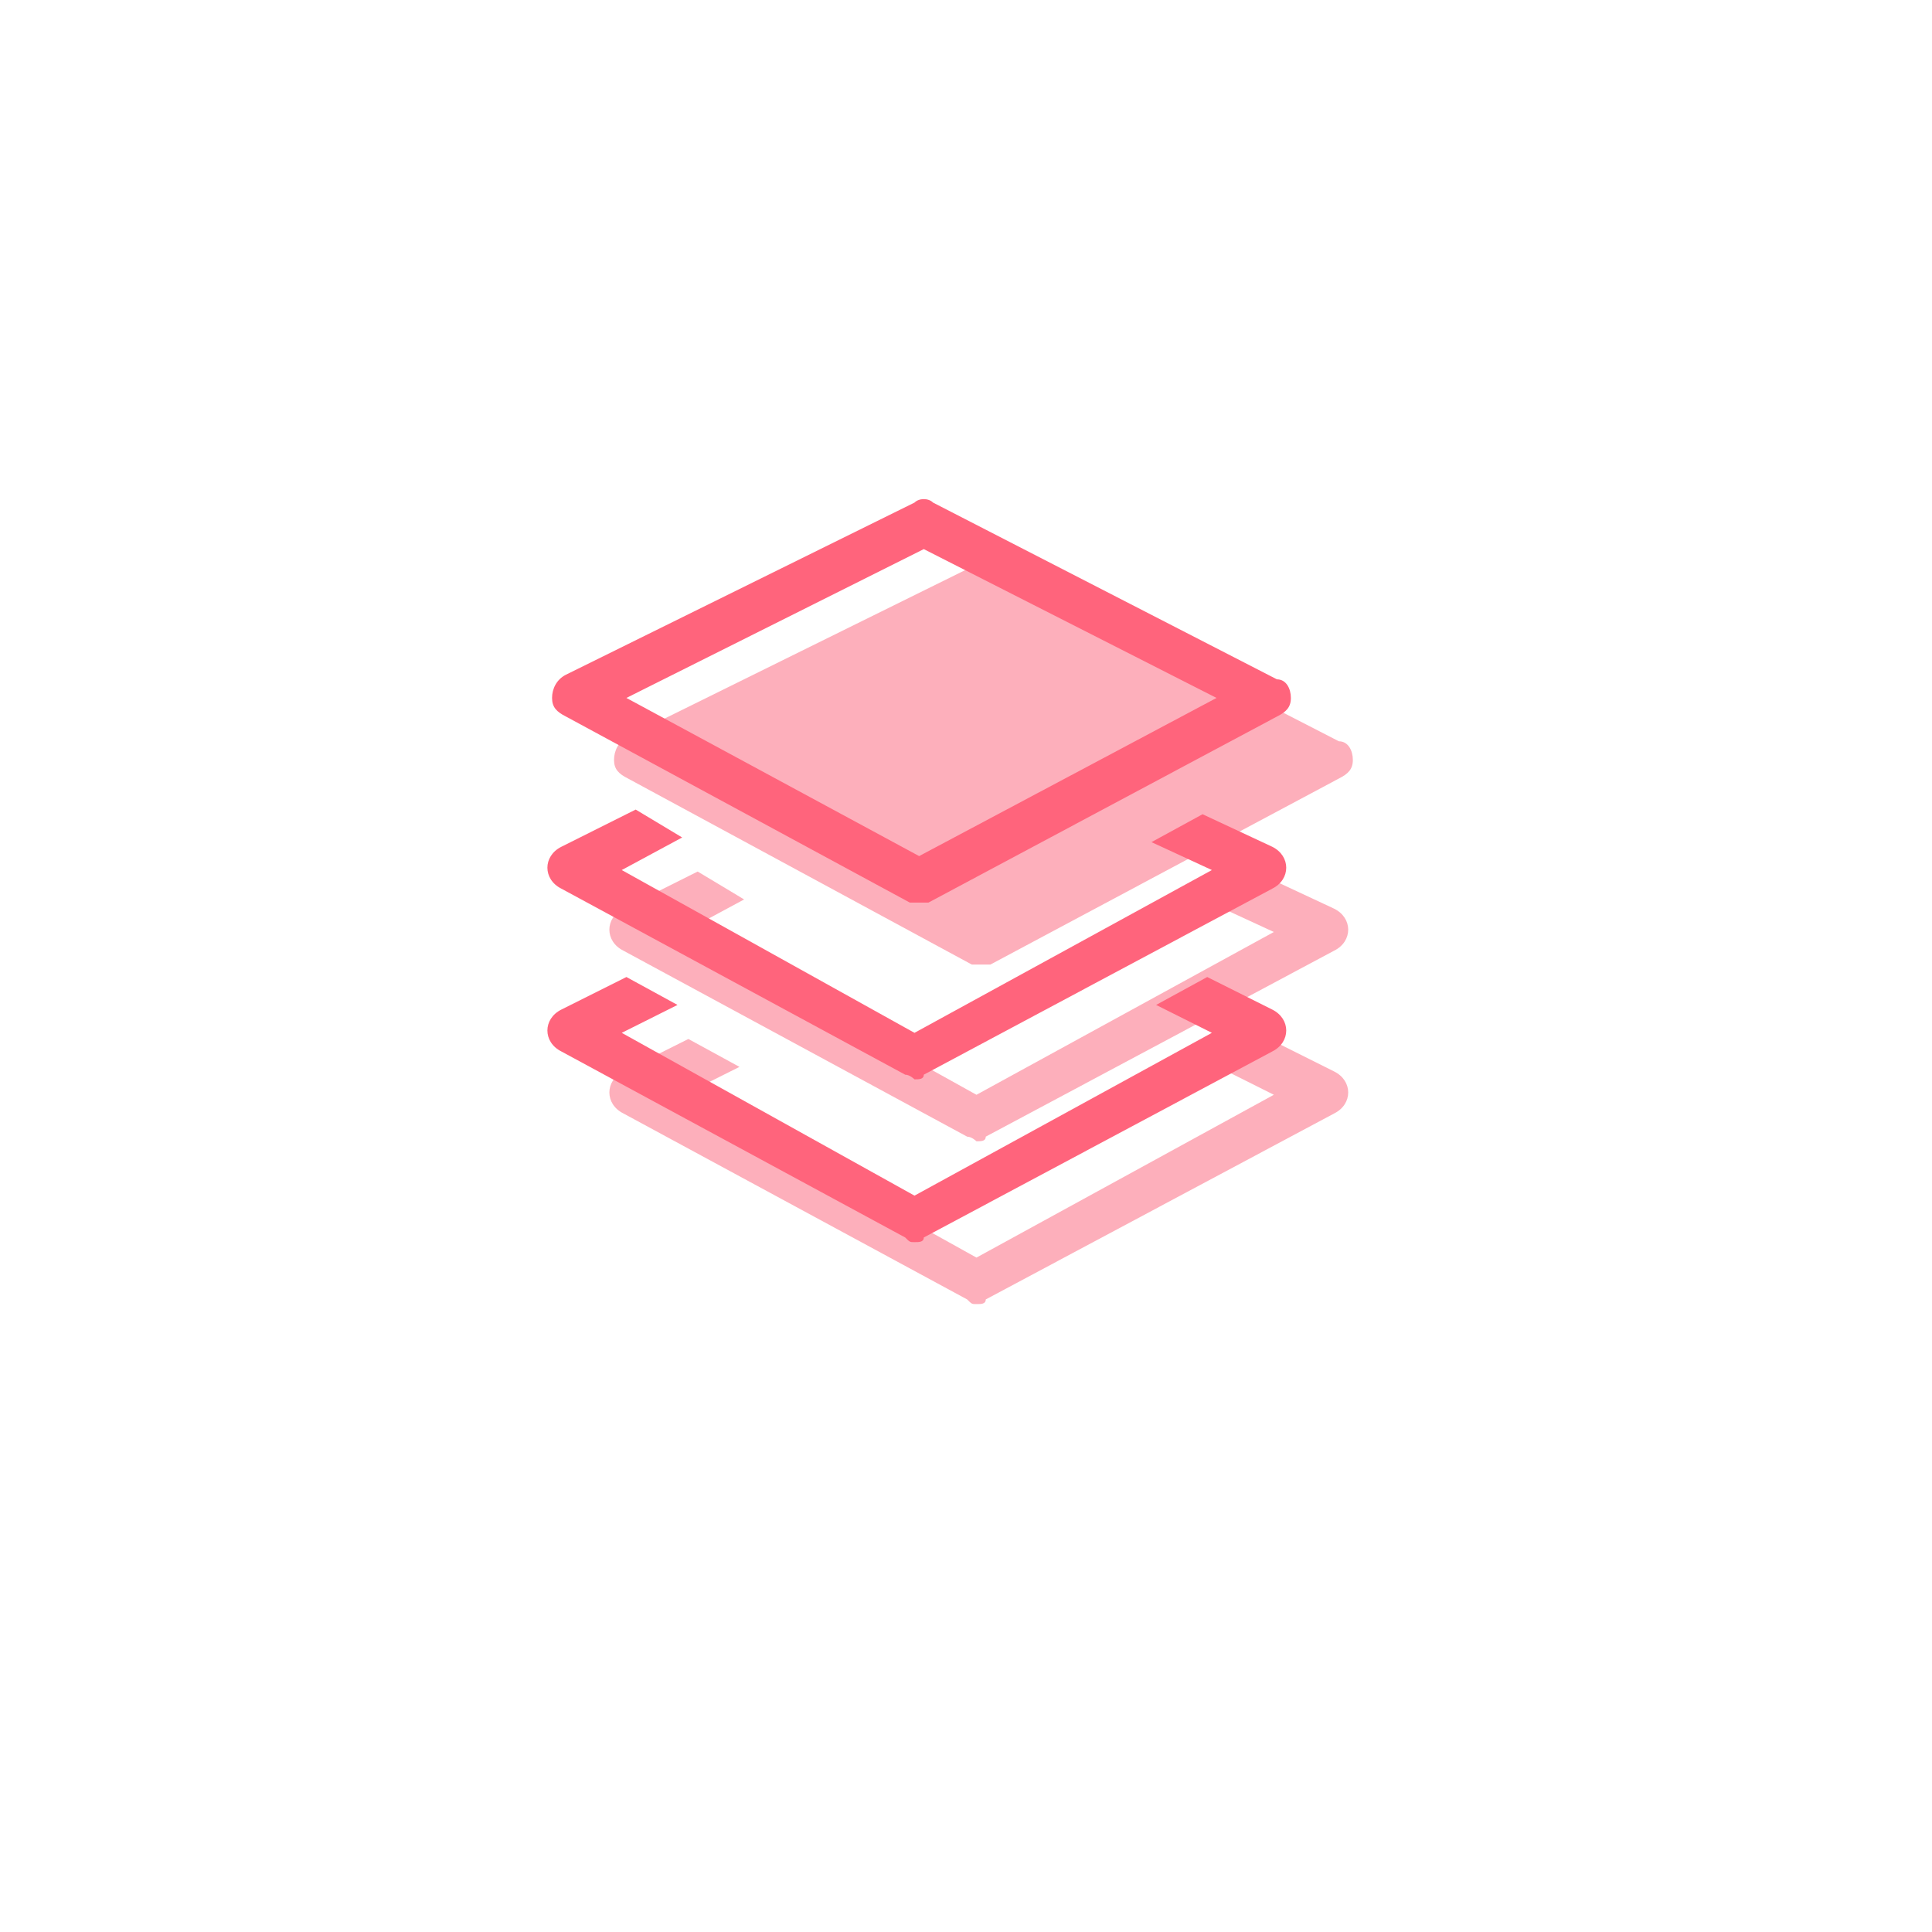 <svg width="120" height="120" viewBox="0 0 120 120" fill="none" xmlns="http://www.w3.org/2000/svg">
<g filter="url(#filter0_d)">
<circle cx="60" cy="56" r="45" fill="white"/>
</g>
<path d="M39.004 48.354L60.361 59.91H61.516L83.162 48.354C83.739 48.065 84.028 47.776 84.028 47.199C84.028 46.621 83.739 46.043 83.162 46.043L61.804 35.065C61.516 34.776 60.938 34.776 60.65 35.065L39.004 45.754C38.426 46.043 38.138 46.621 38.138 47.199C38.138 47.776 38.426 48.065 39.004 48.354ZM82.874 56.444L78.544 54.421L75.369 56.155L79.121 57.888L60.65 67.999L42.467 57.888L46.219 55.866L43.333 54.132L38.715 56.444C37.56 57.021 37.56 58.466 38.715 59.044L60.073 70.6C60.361 70.6 60.65 70.888 60.65 70.888C60.938 70.888 61.227 70.888 61.227 70.6L82.874 59.044C84.028 58.466 84.028 57.021 82.874 56.444ZM82.874 66.555L78.833 64.533L75.658 66.266L79.121 67.999L60.65 78.111L42.467 67.999L45.93 66.266L42.756 64.533L38.715 66.555C37.56 67.133 37.56 68.577 38.715 69.155L60.073 80.711C60.361 81 60.361 81 60.65 81C60.938 81 61.227 81 61.227 80.711L82.874 69.155C84.028 68.577 84.028 67.133 82.874 66.555Z" fill="#FDAFBB"/>
<path d="M35.154 44.506L56.512 56.062H57.667L79.313 44.506C79.89 44.217 80.179 43.928 80.179 43.35C80.179 42.773 79.89 42.195 79.313 42.195L57.955 31.217C57.667 30.928 57.089 30.928 56.801 31.217L35.154 41.906C34.577 42.195 34.289 42.773 34.289 43.35C34.289 43.928 34.577 44.217 35.154 44.506ZM57.378 34.106L75.561 43.35L57.089 53.173L38.907 43.35L57.378 34.106ZM79.024 52.595L74.695 50.573L71.52 52.306L75.272 54.04L56.801 64.151L38.618 54.04L42.37 52.017L39.484 50.284L34.866 52.595C33.711 53.173 33.711 54.618 34.866 55.195L56.224 66.751C56.512 66.751 56.801 67.04 56.801 67.04C57.089 67.04 57.378 67.04 57.378 66.751L79.024 55.195C80.179 54.618 80.179 53.173 79.024 52.595ZM79.024 62.707L74.984 60.684L71.809 62.418L75.272 64.151L56.801 74.263L38.618 64.151L42.081 62.418L38.907 60.684L34.866 62.707C33.711 63.285 33.711 64.729 34.866 65.307L56.224 76.863C56.512 77.152 56.512 77.152 56.801 77.152C57.089 77.152 57.378 77.152 57.378 76.863L79.024 65.307C80.179 64.729 80.179 63.285 79.024 62.707Z" fill="#FF647C"/>
<defs>
<filter id="filter0_d" x="0" y="0" width="120" height="120" filterUnits="userSpaceOnUse" color-interpolation-filters="sRGB">
<feFlood flood-opacity="0" result="BackgroundImageFix"/>
<feColorMatrix in="SourceAlpha" type="matrix" values="0 0 0 0 0 0 0 0 0 0 0 0 0 0 0 0 0 0 127 0"/>
<feOffset dy="4"/>
<feGaussianBlur stdDeviation="7.5"/>
<feColorMatrix type="matrix" values="0 0 0 0 0.984 0 0 0 0 0.655 0 0 0 0 0.671 0 0 0 0.5 0"/>
<feBlend mode="normal" in2="BackgroundImageFix" result="effect1_dropShadow"/>
<feBlend mode="normal" in="SourceGraphic" in2="effect1_dropShadow" result="shape"/>
</filter>
</defs>
</svg>
